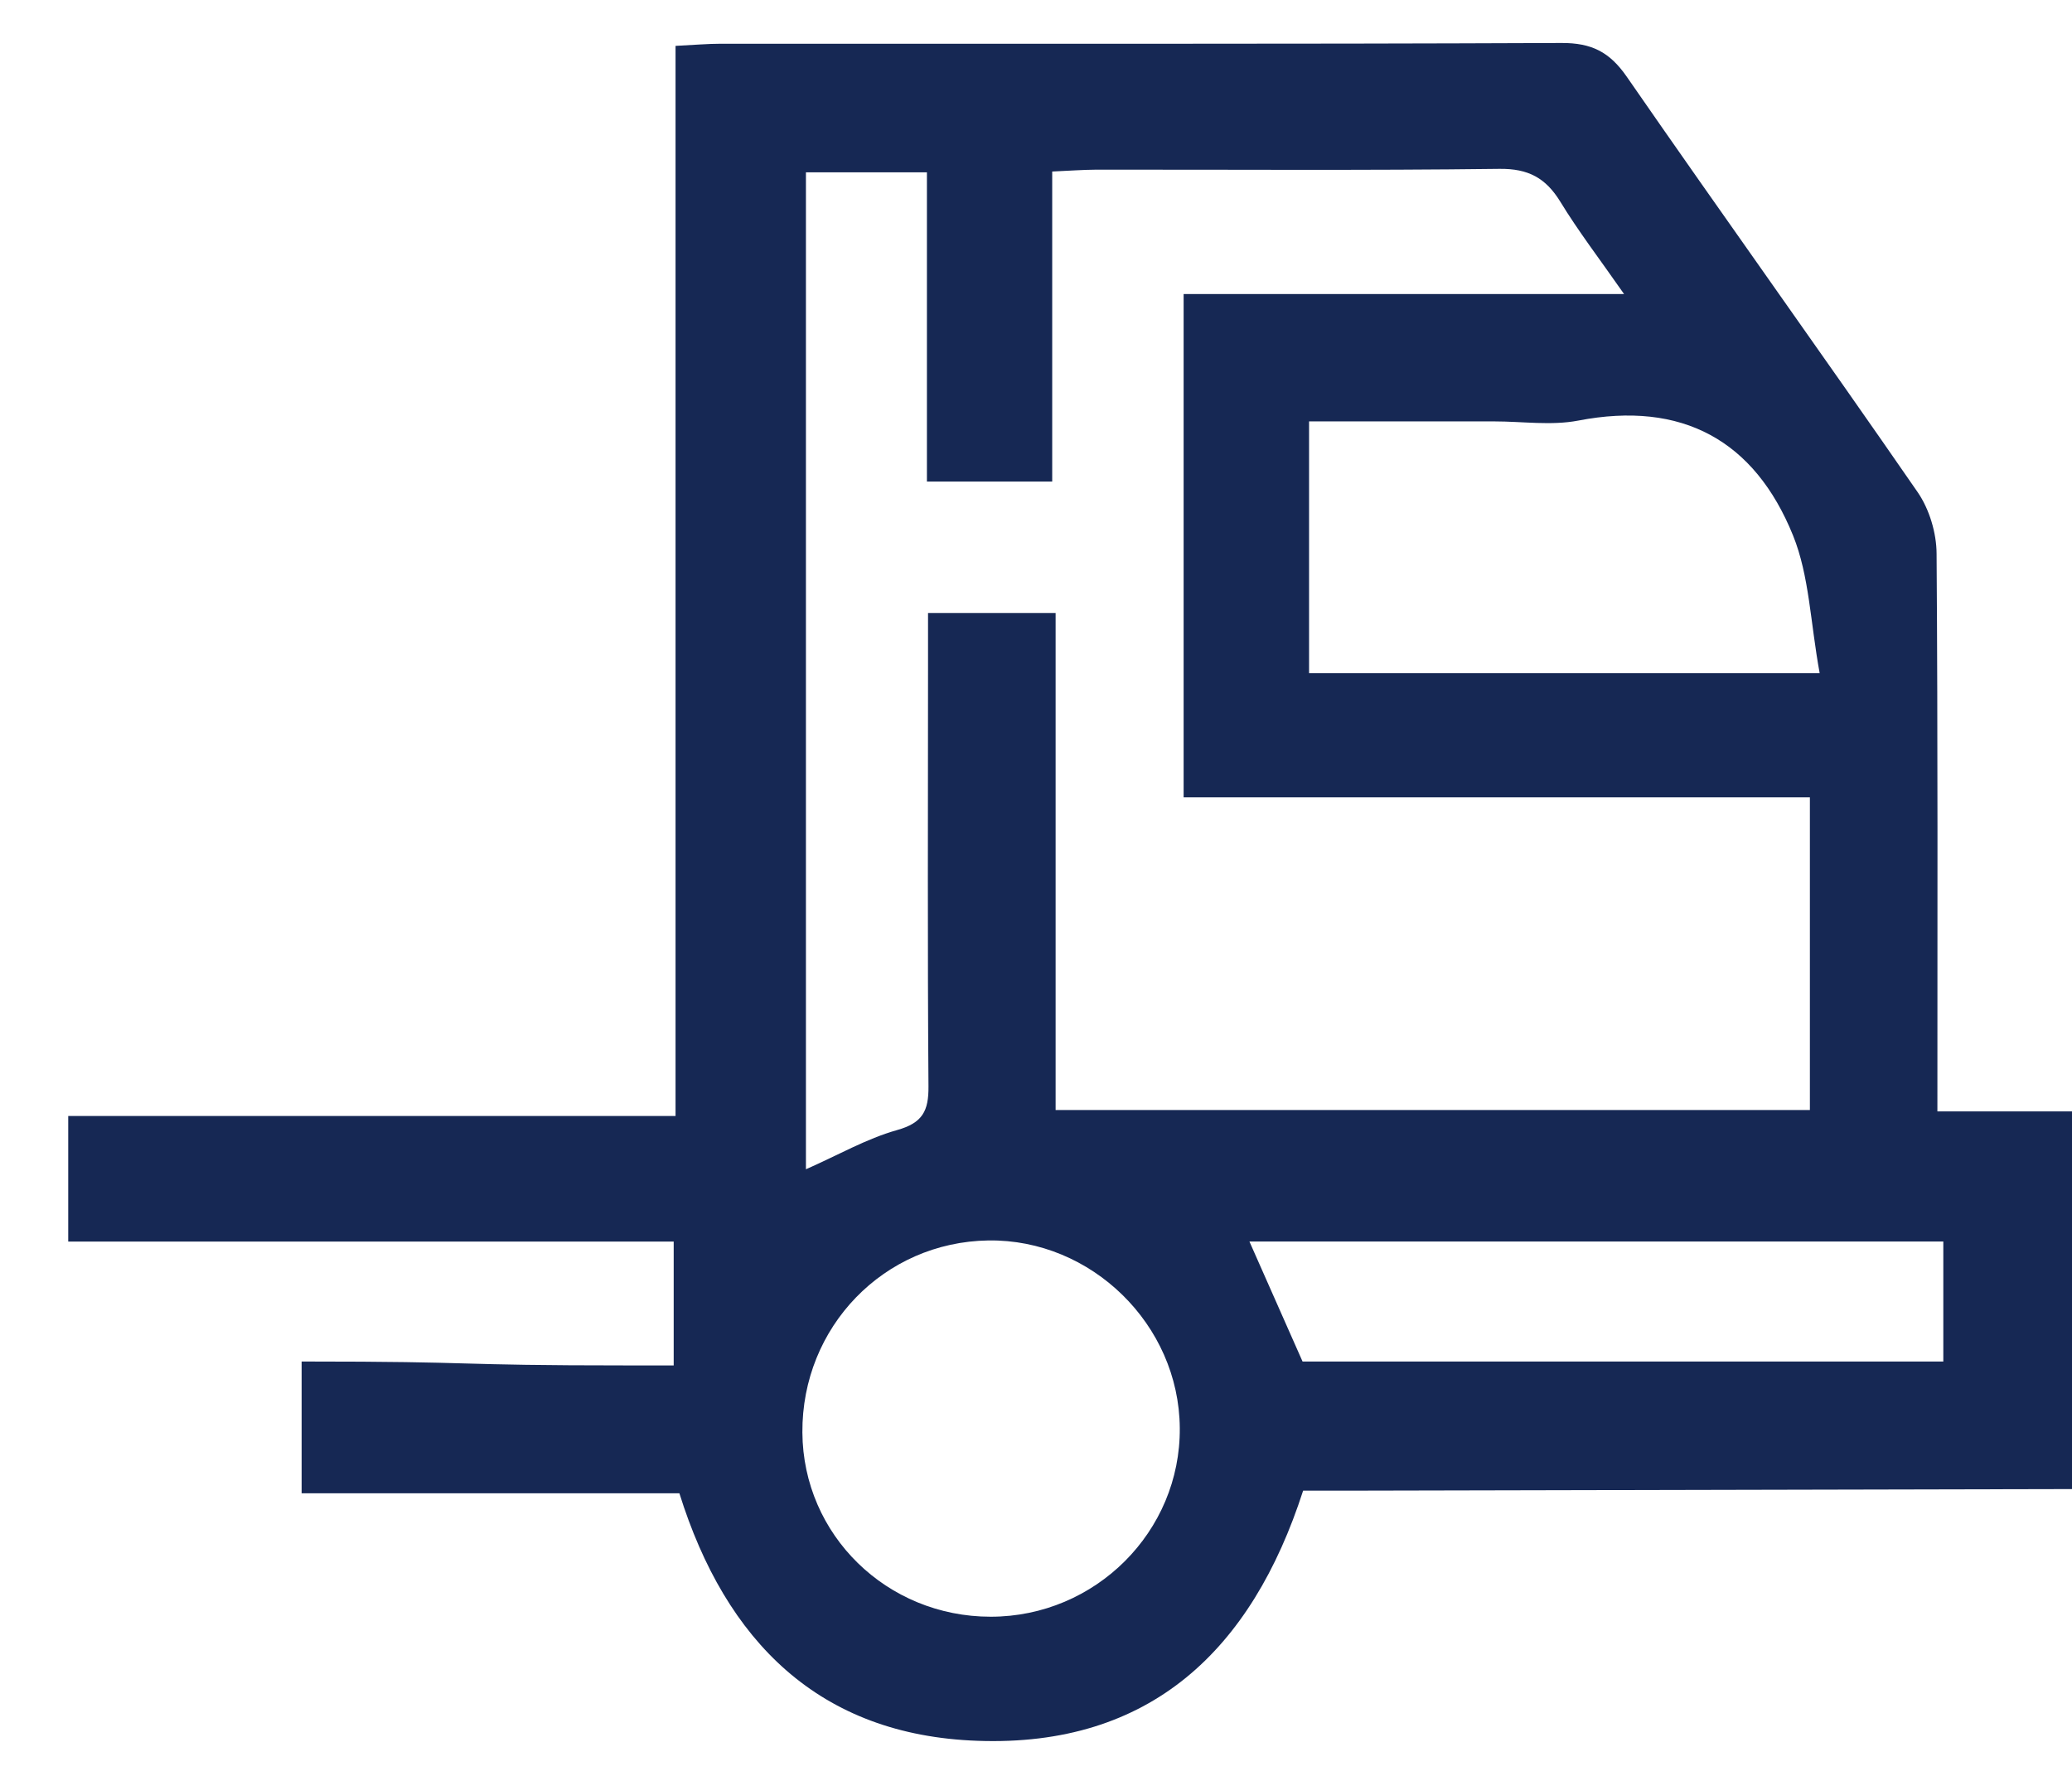 <svg width="28" height="24" viewBox="0 0 28 24" fill="none" xmlns="http://www.w3.org/2000/svg">
<g clip-path="url(#clip0_27_5027)">
<path d="M26.181 15.023C26.181 12.466 26.188 9.974 26.17 7.482C26.169 7.204 26.073 6.883 25.916 6.654C24.616 4.772 23.283 2.915 21.982 1.035C21.751 0.702 21.507 0.579 21.101 0.581C17.316 0.597 13.53 0.59 9.744 0.591C9.561 0.591 9.376 0.608 9.129 0.62V15.082H0.922V16.779H9.104V18.453H8.51C5.98 18.453 6.606 18.4 4.076 18.4V20.181H9.181C9.808 22.186 11.073 23.451 13.21 23.526C15.542 23.61 16.914 22.301 17.61 20.145C17.86 20.145 18.105 20.145 18.349 20.145C21.566 20.139 24.782 20.131 28 20.124V15.02H26.181V15.023ZM24.23 7.236C24.451 7.782 24.464 8.411 24.59 9.097C23.321 9.097 22.209 9.097 21.098 9.097C19.988 9.097 18.87 9.097 17.69 9.097V5.695H20.195C20.574 5.695 20.963 5.754 21.328 5.684C22.731 5.413 23.71 5.952 24.23 7.236ZM13.388 21.849C11.983 21.849 10.852 20.744 10.843 19.359C10.834 17.933 11.945 16.785 13.356 16.764C14.749 16.744 15.933 17.902 15.943 19.298C15.955 20.698 14.803 21.849 13.388 21.849ZM14.265 15.002V8.285H12.541C12.541 8.552 12.541 8.809 12.541 9.069C12.541 10.939 12.533 12.81 12.547 14.681C12.55 15.014 12.468 15.176 12.12 15.273C11.709 15.389 11.327 15.61 10.891 15.802V2.329H12.526V6.508H14.219V2.318C14.45 2.308 14.63 2.294 14.81 2.293C16.628 2.291 18.444 2.305 20.262 2.282C20.654 2.277 20.889 2.406 21.086 2.727C21.328 3.124 21.613 3.495 21.947 3.974H15.995V10.776H24.458V15.001H14.265V15.002ZM26.261 18.4H17.602C17.351 17.834 17.125 17.325 16.884 16.778H26.261V18.4Z" fill="#162854"/>
</g>
<defs>
<clipPath id="clip0_27_5027">
<rect width="27.078" height="22.952" fill="white" transform="translate(0.922 0.582)"/>
</clipPath>
</defs>
</svg>
